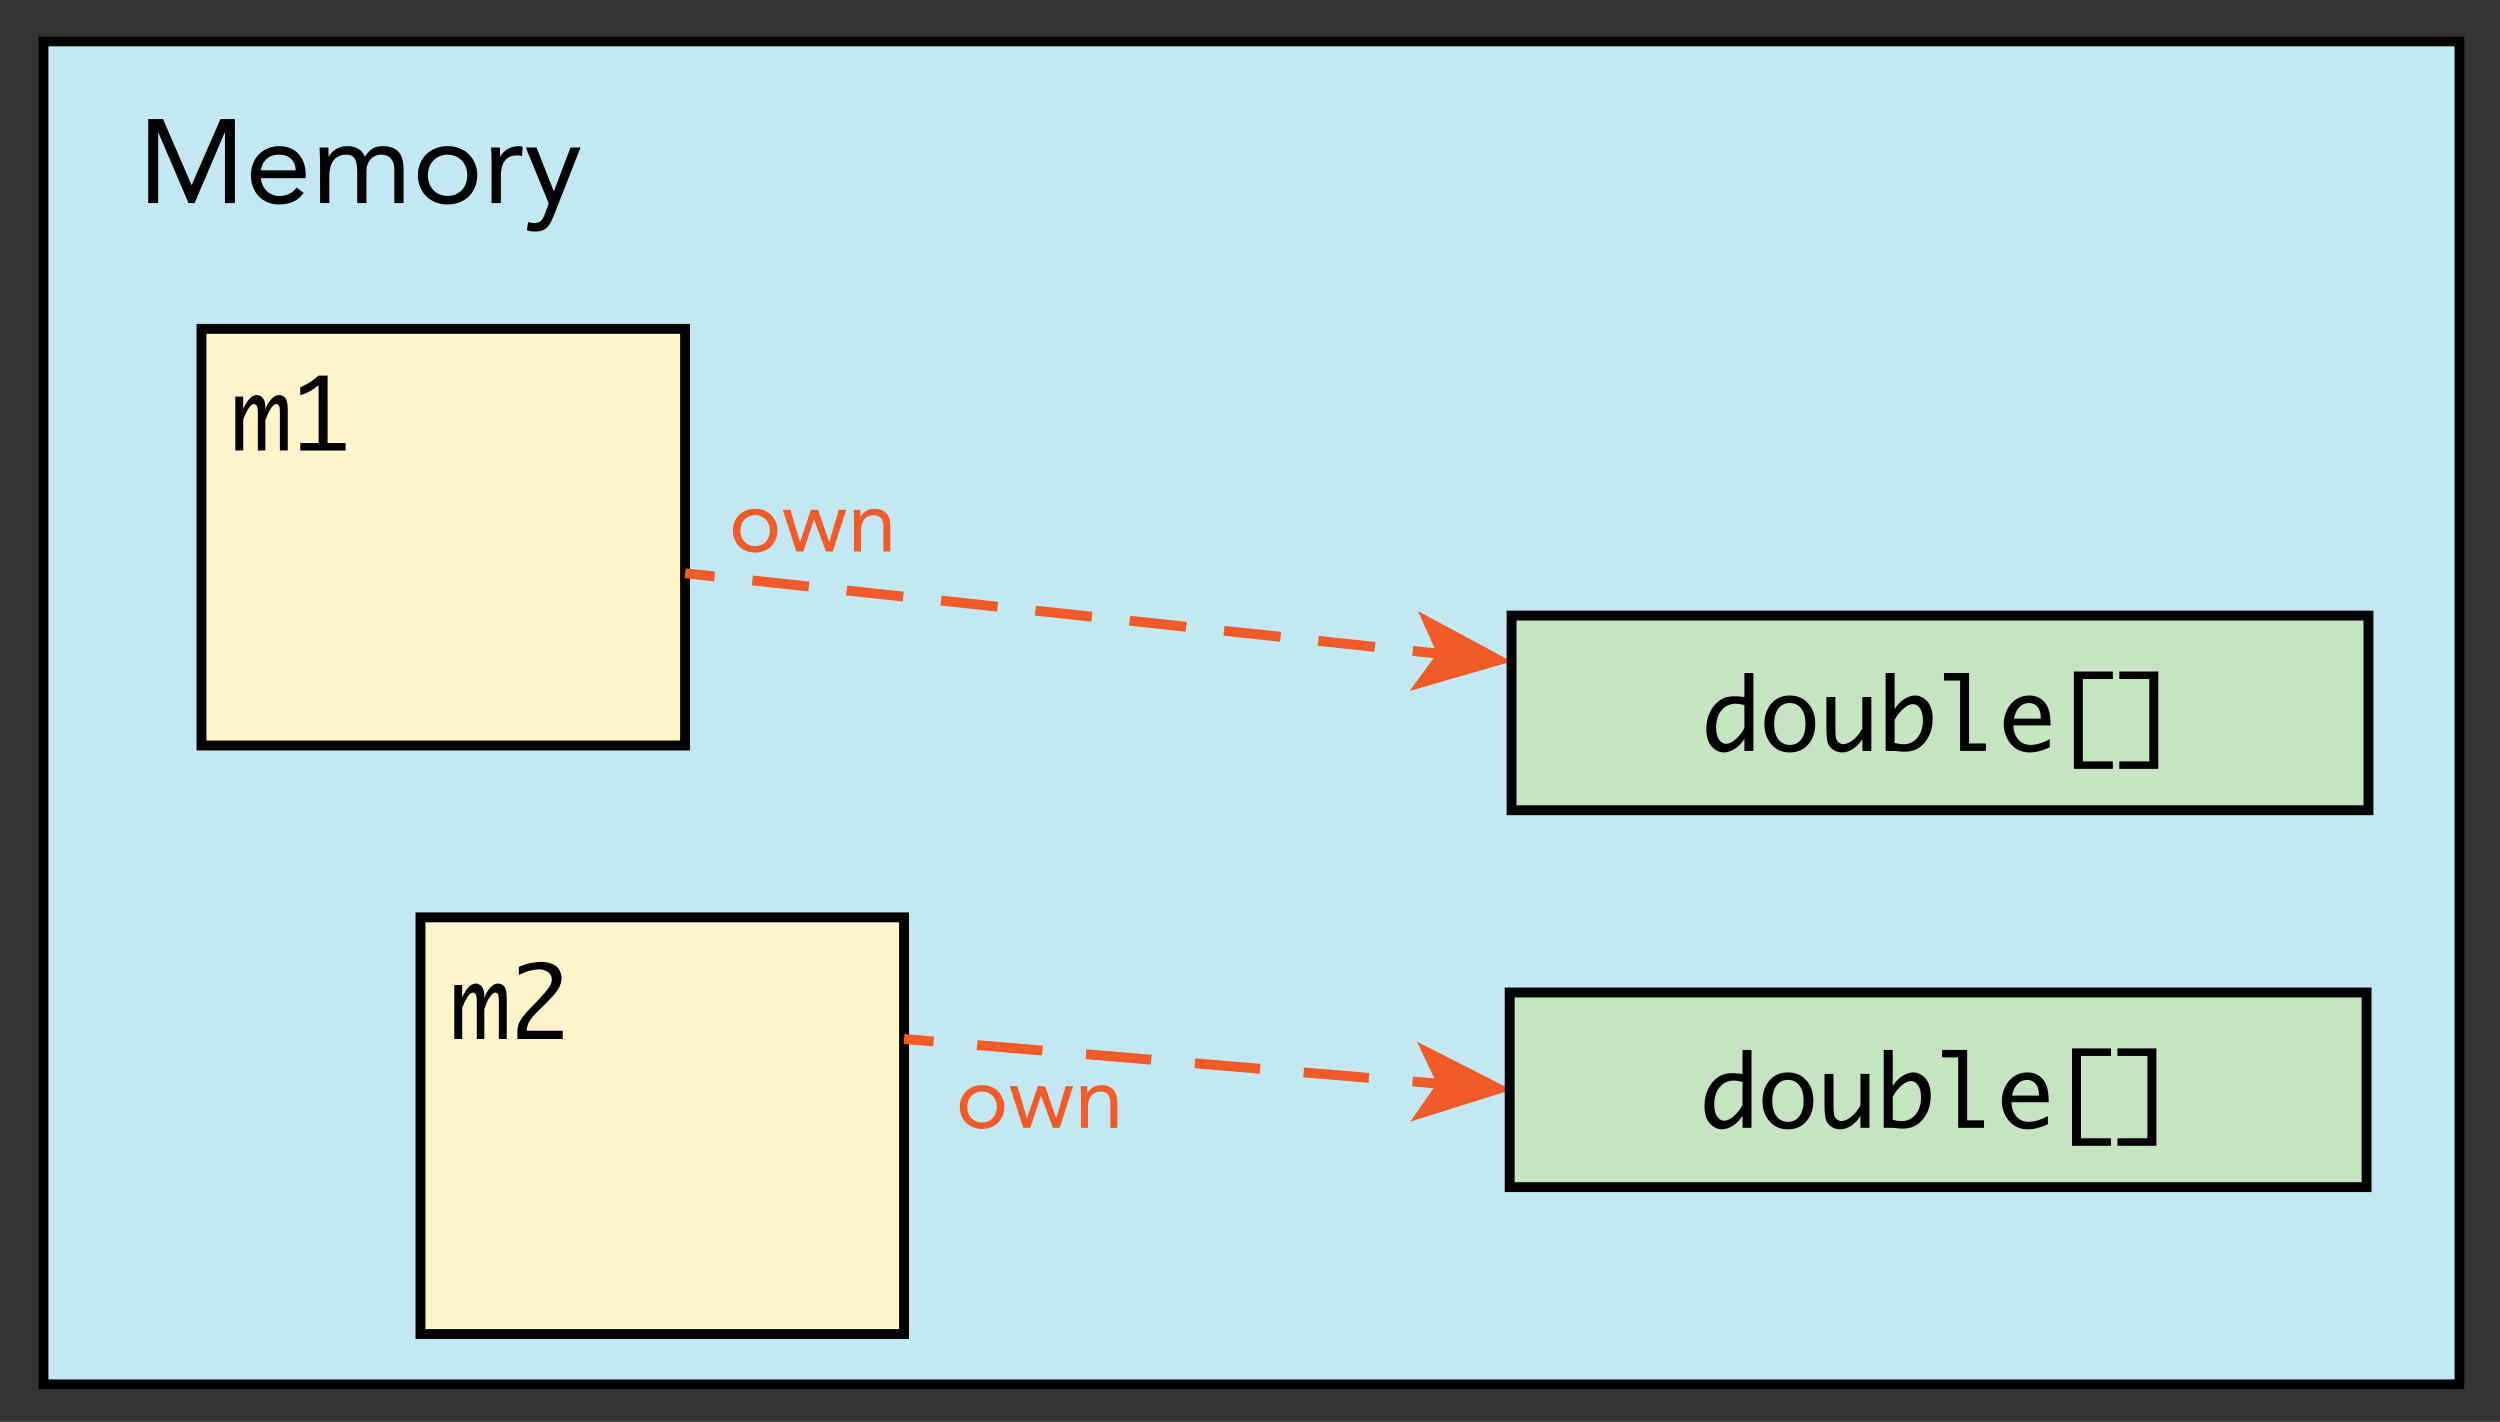 <?xml version="1.0" encoding="utf-8"?>
<!-- Generator: Adobe Illustrator 15.1.0, SVG Export Plug-In . SVG Version: 6.00 Build 0)  -->
<!DOCTYPE svg PUBLIC "-//W3C//DTD SVG 1.1//EN" "http://www.w3.org/Graphics/SVG/1.1/DTD/svg11.dtd">
<svg version="1.1" id="Layer_1" xmlns="http://www.w3.org/2000/svg" xmlns:xlink="http://www.w3.org/1999/xlink" x="0px" y="0px"
	 width="252.923px" height="143.846px" viewBox="0 0 252.923 143.846" enable-background="new 0 0 252.923 143.846"
	 xml:space="preserve">
<rect x="0" y="0" width="252.923" height="143.846" fill="#333333" stroke="none"/>
<g>
	<g>
		<rect x="4.923" y="4.711" fill="#C4E8F1" width="243.385" height="134.827"/>
		
			<rect x="4.923" y="4.711" fill="none" stroke="#010101" stroke-width="2" stroke-miterlimit="10" width="243.385" height="134.827"/>
		<rect x="4.923" y="4.711" fill="#C4E8F1" width="243.385" height="134.827"/>
		<rect x="4.923" y="4.711" fill="#C4E8F1" width="243.385" height="134.827"/>
	</g>
	<g>
		<path fill="#010101" d="M14.993,12.048h1.5l2.88,6.66h0.024l2.904-6.66h1.464v8.496h-1.008v-7.128h-0.024l-3.048,7.128h-0.612
			l-3.048-7.128h-0.024v7.128h-1.008V12.048z"/>
		<path fill="#010101" d="M30.725,19.524c-0.336,0.432-0.704,0.734-1.104,0.906c-0.4,0.172-0.864,0.258-1.392,0.258
			c-0.44,0-0.836-0.078-1.188-0.234c-0.353-0.156-0.65-0.366-0.894-0.63c-0.244-0.264-0.432-0.576-0.564-0.936
			c-0.132-0.36-0.198-0.744-0.198-1.152c0-0.432,0.072-0.83,0.216-1.194c0.144-0.364,0.344-0.676,0.6-0.936
			c0.256-0.26,0.56-0.462,0.912-0.606s0.736-0.216,1.152-0.216c0.392,0,0.752,0.066,1.08,0.198s0.61,0.324,0.846,0.576
			c0.236,0.252,0.418,0.56,0.546,0.924c0.128,0.364,0.192,0.778,0.192,1.242v0.3h-4.536c0.016,0.24,0.074,0.47,0.174,0.69
			c0.1,0.22,0.23,0.412,0.39,0.576c0.16,0.164,0.348,0.294,0.564,0.39c0.216,0.096,0.452,0.144,0.708,0.144
			c0.408,0,0.751-0.072,1.032-0.216c0.28-0.144,0.532-0.356,0.756-0.636L30.725,19.524z M29.921,17.232
			c-0.016-0.48-0.172-0.864-0.468-1.152s-0.704-0.432-1.224-0.432c-0.521,0-0.94,0.144-1.26,0.432s-0.512,0.672-0.576,1.152H29.921z
			"/>
		<path fill="#010101" d="M32.381,16.26c0-0.256-0.008-0.496-0.024-0.72s-0.024-0.428-0.024-0.612h0.888
			c0,0.152,0.004,0.304,0.012,0.456c0.008,0.152,0.012,0.308,0.012,0.468h0.024c0.064-0.136,0.154-0.268,0.27-0.396
			c0.116-0.128,0.254-0.242,0.414-0.342c0.16-0.1,0.34-0.18,0.54-0.24c0.2-0.06,0.416-0.09,0.648-0.09
			c0.304,0,0.558,0.038,0.762,0.114c0.204,0.076,0.374,0.168,0.51,0.276s0.242,0.224,0.318,0.348
			c0.076,0.124,0.138,0.234,0.186,0.33c0.208-0.336,0.448-0.598,0.72-0.786s0.624-0.282,1.056-0.282c0.4,0,0.736,0.054,1.008,0.162
			s0.492,0.264,0.66,0.468s0.288,0.452,0.36,0.744c0.072,0.292,0.108,0.618,0.108,0.978v3.408h-0.936v-3.36
			c0-0.192-0.02-0.38-0.06-0.564s-0.112-0.348-0.216-0.492s-0.244-0.26-0.42-0.348c-0.176-0.088-0.4-0.132-0.672-0.132
			c-0.2,0-0.388,0.04-0.564,0.12c-0.176,0.08-0.33,0.192-0.462,0.336c-0.132,0.144-0.236,0.318-0.312,0.522s-0.114,0.43-0.114,0.678
			v3.24h-0.936v-3.18c0-0.624-0.084-1.066-0.252-1.326c-0.168-0.26-0.444-0.39-0.828-0.39c-0.304,0-0.566,0.052-0.786,0.156
			c-0.22,0.104-0.4,0.252-0.54,0.444c-0.14,0.192-0.244,0.42-0.312,0.684c-0.068,0.264-0.102,0.556-0.102,0.876v2.736h-0.936V16.26z
			"/>
		<path fill="#010101" d="M42.281,17.736c0-0.44,0.076-0.84,0.228-1.2c0.152-0.36,0.36-0.67,0.624-0.93
			c0.264-0.26,0.58-0.462,0.948-0.606c0.368-0.144,0.768-0.216,1.2-0.216s0.832,0.072,1.2,0.216
			c0.368,0.144,0.684,0.346,0.948,0.606c0.264,0.26,0.472,0.57,0.624,0.93c0.152,0.36,0.228,0.76,0.228,1.2s-0.076,0.84-0.228,1.2
			s-0.36,0.67-0.624,0.93c-0.264,0.26-0.58,0.462-0.948,0.606c-0.368,0.144-0.768,0.216-1.2,0.216s-0.832-0.072-1.2-0.216
			c-0.368-0.144-0.684-0.346-0.948-0.606c-0.264-0.26-0.472-0.57-0.624-0.93S42.281,18.176,42.281,17.736z M43.289,17.736
			c0,0.296,0.046,0.57,0.138,0.822s0.226,0.472,0.402,0.66c0.176,0.188,0.386,0.336,0.63,0.444c0.244,0.108,0.518,0.162,0.822,0.162
			s0.578-0.054,0.822-0.162c0.244-0.108,0.454-0.256,0.63-0.444c0.176-0.188,0.31-0.408,0.402-0.66s0.138-0.526,0.138-0.822
			c0-0.296-0.046-0.57-0.138-0.822s-0.226-0.472-0.402-0.66c-0.176-0.188-0.386-0.336-0.63-0.444
			c-0.244-0.108-0.518-0.162-0.822-0.162s-0.578,0.054-0.822,0.162c-0.244,0.108-0.454,0.256-0.63,0.444
			c-0.176,0.188-0.31,0.408-0.402,0.66S43.289,17.44,43.289,17.736z"/>
		<path fill="#010101" d="M49.733,16.26c0-0.256-0.008-0.496-0.024-0.72s-0.024-0.428-0.024-0.612h0.888
			c0,0.152,0.004,0.304,0.012,0.456c0.008,0.152,0.012,0.308,0.012,0.468h0.024c0.064-0.136,0.154-0.268,0.27-0.396
			c0.116-0.128,0.254-0.242,0.414-0.342c0.16-0.1,0.34-0.18,0.54-0.24c0.2-0.06,0.416-0.09,0.648-0.09
			c0.064,0,0.128,0.004,0.192,0.012c0.064,0.008,0.128,0.024,0.192,0.048l-0.06,0.948c-0.16-0.048-0.328-0.072-0.504-0.072
			c-0.576,0-0.994,0.186-1.254,0.558s-0.39,0.882-0.39,1.53v2.736h-0.936V16.26z"/>
		<path fill="#010101" d="M56.021,21.829c-0.096,0.24-0.194,0.458-0.294,0.654c-0.1,0.196-0.22,0.364-0.36,0.504
			s-0.308,0.248-0.504,0.324c-0.196,0.076-0.434,0.114-0.714,0.114c-0.136,0-0.278-0.008-0.426-0.024s-0.286-0.056-0.414-0.12
			l0.12-0.816c0.096,0.04,0.196,0.066,0.3,0.078c0.104,0.012,0.224,0.018,0.36,0.018c0.304,0,0.528-0.084,0.672-0.252
			s0.268-0.392,0.372-0.672l0.384-1.056l-2.328-5.652h1.092l1.74,4.404h0.024l1.668-4.404h1.02L56.021,21.829z"/>
	</g>
</g>
<g>
	<rect x="42.539" y="92.809" fill="#FFF5CB" stroke="#000000" stroke-miterlimit="10" width="48.923" height="42.153"/>
	<g>
		<path d="M45.962,105.115v-5.454h0.796v1.25c0.25-0.53,0.484-0.896,0.701-1.099s0.436-0.303,0.657-0.303
			c0.264,0,0.476,0.104,0.637,0.311c0.161,0.206,0.242,0.5,0.242,0.881v0.293c0.107-0.332,0.237-0.602,0.388-0.809
			c0.151-0.206,0.309-0.371,0.471-0.492c0.163-0.123,0.35-0.184,0.562-0.184c0.234,0,0.435,0.1,0.601,0.298s0.249,0.594,0.249,1.187
			v4.121h-0.796v-3.726c0-0.306-0.01-0.515-0.029-0.628c-0.02-0.111-0.059-0.197-0.117-0.256s-0.122-0.088-0.19-0.088
			c-0.169,0-0.351,0.129-0.544,0.389c-0.194,0.258-0.392,0.688-0.593,1.286v3.022h-0.757v-3.721c0-0.481-0.047-0.765-0.142-0.85
			s-0.18-0.127-0.255-0.127c-0.167,0-0.345,0.145-0.536,0.435c-0.191,0.29-0.374,0.661-0.546,1.113v3.149H45.962z"/>
		<path d="M56.929,105.115h-4.585v-0.835c0-0.215,0.044-0.445,0.132-0.69c0.088-0.246,0.255-0.522,0.503-0.828
			c0.247-0.306,0.509-0.601,0.785-0.884l0.517-0.527c0.104-0.107,0.332-0.356,0.682-0.747c0.351-0.391,0.583-0.69,0.695-0.898
			c0.112-0.208,0.168-0.413,0.168-0.615c0-0.325-0.13-0.577-0.39-0.754c-0.26-0.178-0.553-0.267-0.877-0.267
			c-0.186,0-0.393,0.021-0.622,0.063c-0.229,0.042-0.43,0.092-0.602,0.148c-0.172,0.058-0.452,0.174-0.839,0.35v-0.806
			c0.41-0.195,0.821-0.329,1.233-0.403c0.412-0.072,0.751-0.109,1.018-0.109c0.394,0,0.756,0.064,1.086,0.193
			c0.331,0.128,0.576,0.327,0.737,0.598s0.242,0.559,0.242,0.864c0,0.342-0.104,0.691-0.312,1.05
			c-0.208,0.358-0.598,0.818-1.17,1.382l-0.556,0.552l-0.468,0.459c-0.296,0.3-0.535,0.589-0.717,0.869
			c-0.182,0.28-0.283,0.613-0.302,1.001h3.643V105.115z"/>
	</g>
</g>
<g>
	<rect x="20.385" y="33.269" fill="#FFF5CB" stroke="#000000" stroke-miterlimit="10" width="48.923" height="42.153"/>
	<g>
		<path d="M23.809,45.576v-5.454h0.796v1.25c0.25-0.53,0.484-0.896,0.701-1.099s0.436-0.303,0.657-0.303
			c0.264,0,0.476,0.104,0.637,0.311c0.161,0.206,0.242,0.5,0.242,0.881v0.293c0.107-0.332,0.237-0.602,0.388-0.809
			c0.151-0.206,0.309-0.371,0.471-0.492c0.163-0.123,0.35-0.184,0.562-0.184c0.234,0,0.435,0.1,0.601,0.298s0.249,0.594,0.249,1.187
			v4.121h-0.796v-3.726c0-0.306-0.01-0.515-0.029-0.628c-0.02-0.111-0.059-0.197-0.117-0.256s-0.122-0.088-0.19-0.088
			c-0.169,0-0.351,0.129-0.544,0.389c-0.194,0.258-0.392,0.688-0.593,1.286v3.022h-0.757v-3.721c0-0.481-0.047-0.765-0.142-0.85
			s-0.18-0.127-0.255-0.127c-0.167,0-0.345,0.145-0.536,0.435c-0.191,0.29-0.374,0.661-0.546,1.113v3.149H23.809z"/>
		<path d="M32.236,44.819v-5.845c-0.273,0.217-0.539,0.401-0.796,0.554s-0.61,0.308-1.06,0.467v-0.82
			c0.713-0.303,1.332-0.695,1.855-1.177h0.908v6.821h1.821v0.757h-4.585v-0.757H32.236z"/>
	</g>
</g>
<g>
	<g>
		<line fill="none" stroke="#F15A29" stroke-miterlimit="10" x1="69.308" y1="58" x2="72.291" y2="58.318"/>
		
			<line fill="none" stroke="#F15A29" stroke-miterlimit="10" stroke-dasharray="5.759,3.84" x1="76.108" y1="58.726" x2="141.011" y2="65.652"/>
		<line fill="none" stroke="#F15A29" stroke-miterlimit="10" x1="142.92" y1="65.855" x2="145.903" y2="66.174"/>
		<g>
			<polygon fill="#F15A29" points="152.924,66.923 142.6,69.91 145.378,66.118 143.462,61.826 			"/>
		</g>
	</g>
</g>
<g>
	<g>
		<line fill="none" stroke="#F15A29" stroke-miterlimit="10" x1="91.462" y1="105.115" x2="94.452" y2="105.365"/>
		
			<line fill="none" stroke="#F15A29" stroke-miterlimit="10" stroke-dasharray="6.63,4.42" x1="98.856" y1="105.733" x2="140.696" y2="109.233"/>
		<line fill="none" stroke="#F15A29" stroke-miterlimit="10" x1="142.898" y1="109.417" x2="145.888" y2="109.667"/>
		<g>
			<polygon fill="#F15A29" points="152.924,110.256 142.67,113.478 145.362,109.623 143.348,105.376 			"/>
		</g>
	</g>
</g>
<g>
	<path fill="#F15A29" d="M74.145,53.688c0-0.33,0.057-0.63,0.171-0.9c0.114-0.27,0.27-0.502,0.468-0.698
		c0.198-0.195,0.435-0.346,0.711-0.455c0.276-0.108,0.576-0.162,0.9-0.162c0.324,0,0.624,0.054,0.9,0.162
		c0.276,0.108,0.513,0.26,0.711,0.455c0.198,0.195,0.354,0.428,0.468,0.698s0.171,0.57,0.171,0.9s-0.057,0.63-0.171,0.9
		s-0.27,0.502-0.468,0.698c-0.198,0.195-0.435,0.346-0.711,0.454c-0.276,0.108-0.576,0.162-0.9,0.162
		c-0.324,0-0.624-0.054-0.9-0.162c-0.276-0.108-0.513-0.259-0.711-0.454c-0.198-0.195-0.354-0.428-0.468-0.698
		C74.202,54.318,74.145,54.019,74.145,53.688z M74.901,53.688c0,0.222,0.034,0.427,0.104,0.617c0.069,0.189,0.169,0.354,0.301,0.495
		c0.132,0.141,0.29,0.252,0.473,0.333c0.183,0.081,0.388,0.122,0.616,0.122s0.434-0.041,0.617-0.122s0.34-0.192,0.473-0.333
		c0.132-0.141,0.232-0.306,0.301-0.495c0.069-0.189,0.104-0.395,0.104-0.617s-0.035-0.428-0.104-0.617s-0.169-0.354-0.301-0.495
		c-0.132-0.141-0.29-0.252-0.473-0.333c-0.183-0.081-0.389-0.122-0.617-0.122s-0.434,0.041-0.616,0.122
		c-0.183,0.081-0.341,0.192-0.473,0.333c-0.132,0.141-0.232,0.306-0.301,0.495C74.935,53.261,74.901,53.466,74.901,53.688z"/>
	<path fill="#F15A29" d="M84.252,55.794h-0.693l-1.197-3.24h-0.018l-1.062,3.24h-0.72l-1.368-4.212h0.774l0.963,3.24h0.018
		l1.089-3.24h0.738l1.107,3.24h0.018l0.954-3.24h0.756L84.252,55.794z"/>
	<path fill="#F15A29" d="M86.403,52.582c0-0.192-0.006-0.372-0.018-0.54s-0.018-0.321-0.018-0.459h0.666
		c0,0.114,0.003,0.228,0.009,0.342c0.006,0.114,0.009,0.231,0.009,0.351h0.018c0.048-0.102,0.115-0.201,0.203-0.297
		c0.087-0.096,0.19-0.182,0.311-0.256c0.12-0.075,0.255-0.135,0.405-0.18s0.312-0.067,0.486-0.067c0.276,0,0.515,0.042,0.716,0.126
		c0.201,0.084,0.367,0.201,0.5,0.351c0.132,0.15,0.229,0.332,0.292,0.544s0.094,0.445,0.094,0.697v2.601h-0.702v-2.529
		c0-0.354-0.078-0.633-0.234-0.837c-0.156-0.204-0.399-0.306-0.729-0.306c-0.228,0-0.424,0.039-0.589,0.117
		c-0.165,0.078-0.3,0.189-0.405,0.333c-0.105,0.144-0.183,0.315-0.234,0.513c-0.051,0.198-0.076,0.417-0.076,0.657v2.052h-0.702
		V52.582z"/>
</g>
<g>
	<path fill="#F15A29" d="M97.105,111.995c0-0.33,0.057-0.63,0.171-0.899c0.114-0.271,0.27-0.503,0.468-0.698
		c0.198-0.194,0.435-0.347,0.711-0.454c0.276-0.108,0.576-0.162,0.9-0.162c0.324,0,0.624,0.054,0.9,0.162
		c0.276,0.107,0.513,0.26,0.711,0.454c0.198,0.195,0.354,0.428,0.468,0.698c0.114,0.27,0.171,0.569,0.171,0.899
		s-0.057,0.63-0.171,0.899c-0.114,0.271-0.27,0.503-0.468,0.698c-0.198,0.194-0.435,0.347-0.711,0.454
		c-0.276,0.108-0.576,0.162-0.9,0.162c-0.324,0-0.624-0.054-0.9-0.162c-0.276-0.107-0.513-0.26-0.711-0.454
		c-0.198-0.195-0.354-0.428-0.468-0.698C97.162,112.625,97.105,112.325,97.105,111.995z M97.861,111.995
		c0,0.222,0.034,0.427,0.104,0.616c0.069,0.189,0.169,0.354,0.301,0.495c0.132,0.142,0.29,0.252,0.473,0.333
		c0.183,0.081,0.388,0.121,0.616,0.121s0.434-0.04,0.617-0.121s0.34-0.191,0.473-0.333c0.132-0.141,0.232-0.306,0.301-0.495
		s0.104-0.395,0.104-0.616s-0.035-0.428-0.104-0.616c-0.069-0.189-0.169-0.354-0.301-0.495c-0.132-0.142-0.29-0.253-0.473-0.333
		c-0.183-0.081-0.389-0.121-0.617-0.121s-0.434,0.04-0.616,0.121c-0.183,0.08-0.341,0.191-0.473,0.333
		c-0.132,0.141-0.232,0.306-0.301,0.495C97.896,111.567,97.861,111.773,97.861,111.995z"/>
	<path fill="#F15A29" d="M107.212,114.102h-0.693l-1.197-3.24h-0.018l-1.062,3.24h-0.72l-1.368-4.213h0.774l0.963,3.24h0.018
		l1.089-3.24h0.738l1.107,3.24h0.018l0.954-3.24h0.756L107.212,114.102z"/>
	<path fill="#F15A29" d="M109.363,110.889c0-0.192-0.006-0.373-0.018-0.541s-0.018-0.32-0.018-0.459h0.666
		c0,0.114,0.003,0.229,0.009,0.342c0.006,0.115,0.009,0.231,0.009,0.352h0.018c0.048-0.102,0.115-0.201,0.203-0.297
		c0.087-0.096,0.19-0.182,0.311-0.256c0.12-0.076,0.255-0.136,0.405-0.181s0.312-0.067,0.486-0.067c0.276,0,0.515,0.042,0.716,0.126
		c0.201,0.084,0.367,0.201,0.5,0.351c0.132,0.15,0.229,0.332,0.292,0.545s0.094,0.445,0.094,0.697v2.602h-0.702v-2.529
		c0-0.354-0.078-0.633-0.234-0.838c-0.156-0.203-0.399-0.305-0.729-0.305c-0.228,0-0.424,0.039-0.589,0.116
		c-0.165,0.078-0.3,0.188-0.405,0.333c-0.105,0.145-0.183,0.314-0.234,0.514c-0.051,0.197-0.076,0.416-0.076,0.656v2.053h-0.702
		V110.889z"/>
</g>
<g>
	<rect x="152.924" y="62.279" fill="#C7E4C2" stroke="#010101" stroke-miterlimit="10" width="86.692" height="19.691"/>
	<g>
		<path d="M176.479,74.744c-0.277,0.456-0.61,0.8-1,1.031s-0.747,0.347-1.073,0.347c-0.456,0-0.865-0.197-1.229-0.591
			c-0.363-0.394-0.545-0.991-0.545-1.792c0-0.632,0.12-1.195,0.362-1.692c0.24-0.496,0.563-0.889,0.967-1.176
			c0.404-0.289,0.905-0.433,1.502-0.433c0.172,0,0.434,0.018,0.781,0.054c0.053,0.007,0.131,0.015,0.235,0.024V68.09h0.908v7.881
			h-0.908V74.744z M176.479,73.664v-2.342c-0.323-0.085-0.623-0.127-0.899-0.127c-0.562,0-1.028,0.217-1.402,0.65
			c-0.373,0.434-0.56,1.023-0.56,1.77c0,0.541,0.103,0.949,0.306,1.225s0.436,0.413,0.697,0.413c0.283,0,0.596-0.144,0.939-0.431
			C175.902,74.536,176.209,74.149,176.479,73.664z"/>
		<path d="M181.076,76.122c-0.779,0-1.404-0.272-1.873-0.817c-0.468-0.546-0.702-1.233-0.702-2.063s0.234-1.517,0.702-2.061
			c0.469-0.544,1.094-0.815,1.873-0.815c0.777,0,1.4,0.271,1.869,0.815c0.468,0.544,0.702,1.23,0.702,2.061
			s-0.234,1.518-0.702,2.063C182.477,75.85,181.854,76.122,181.076,76.122z M181.076,75.365c0.484,0,0.869-0.188,1.156-0.566
			c0.285-0.378,0.429-0.896,0.429-1.558c0-0.657-0.144-1.175-0.429-1.553c-0.287-0.378-0.672-0.566-1.156-0.566
			c-0.486,0-0.874,0.188-1.16,0.566c-0.285,0.378-0.429,0.896-0.429,1.553c0,0.661,0.144,1.18,0.429,1.558
			C180.202,75.177,180.59,75.365,181.076,75.365z"/>
		<path d="M189.321,70.517v5.454h-0.908v-1.196c-0.293,0.449-0.618,0.786-0.977,1.011s-0.716,0.337-1.074,0.337
			c-0.319,0-0.611-0.085-0.876-0.257c-0.266-0.17-0.451-0.395-0.555-0.674c-0.104-0.277-0.156-0.82-0.156-1.628v-3.047h0.908v3.159
			c0,0.524,0.025,0.87,0.076,1.037c0.05,0.168,0.143,0.306,0.277,0.413c0.136,0.107,0.281,0.161,0.438,0.161
			c0.318,0,0.662-0.15,1.027-0.451c0.367-0.302,0.67-0.682,0.911-1.141v-3.179H189.321z"/>
		<path d="M191.675,71.743c0.28-0.456,0.614-0.8,1.001-1.031s0.744-0.347,1.069-0.347c0.456,0,0.866,0.197,1.23,0.591
			s0.547,0.991,0.547,1.792c0,0.632-0.121,1.195-0.364,1.691c-0.242,0.497-0.564,0.889-0.969,1.178
			c-0.404,0.287-0.903,0.432-1.499,0.432c-0.169,0-0.43-0.018-0.781-0.054c-0.052-0.007-0.13-0.015-0.234-0.024h-0.908V68.09h0.908
			V71.743z M191.675,72.823v2.342c0.329,0.085,0.632,0.127,0.908,0.127c0.55,0,1.013-0.216,1.39-0.647
			c0.375-0.432,0.563-1.022,0.563-1.772c0-0.544-0.103-0.953-0.308-1.227c-0.205-0.274-0.438-0.411-0.698-0.411
			c-0.283,0-0.595,0.144-0.935,0.431C192.255,71.951,191.948,72.338,191.675,72.823z"/>
		<path d="M198.301,75.971v-7.124h-1.631V68.09h2.539v7.124h1.704v0.757H198.301z"/>
		<path d="M207.373,75.607c-0.727,0.343-1.412,0.515-2.061,0.515c-0.492,0-0.932-0.122-1.318-0.366
			c-0.387-0.243-0.697-0.593-0.93-1.046c-0.233-0.454-0.35-0.939-0.35-1.456c0-0.498,0.111-0.977,0.332-1.435
			c0.221-0.459,0.531-0.815,0.928-1.071c0.396-0.255,0.84-0.383,1.328-0.383c0.648,0,1.168,0.23,1.561,0.692
			c0.392,0.461,0.588,1.173,0.588,2.135v0.195h-3.76c0,0.379,0.079,0.725,0.236,1.038c0.158,0.312,0.365,0.548,0.623,0.704
			c0.258,0.157,0.551,0.235,0.879,0.235c0.586,0,1.234-0.195,1.943-0.587V75.607z M203.745,72.709h2.72v-0.132
			c0-0.444-0.109-0.798-0.327-1.061s-0.509-0.395-0.874-0.395c-0.367,0-0.686,0.134-0.955,0.401
			C204.041,71.791,203.853,72.187,203.745,72.709z"/>
		<path d="M209.814,77.787v-9.849h3.94v0.757h-3.032v8.335h3.032v0.757H209.814z"/>
		<path d="M218.35,67.938v9.849h-3.94V77.03h3.032v-8.335h-3.032v-0.757H218.35z"/>
	</g>
</g>
<g>
	<rect x="152.733" y="100.41" fill="#C7E4C2" stroke="#010101" stroke-miterlimit="10" width="86.692" height="19.691"/>
	<g>
		<path d="M176.289,112.875c-0.277,0.455-0.61,0.799-1,1.031c-0.389,0.23-0.747,0.346-1.072,0.346c-0.457,0-0.867-0.197-1.23-0.59
			c-0.363-0.395-0.545-0.992-0.545-1.793c0-0.631,0.121-1.195,0.361-1.691c0.242-0.496,0.564-0.889,0.969-1.176
			c0.404-0.289,0.904-0.434,1.5-0.434c0.174,0,0.434,0.018,0.783,0.055c0.052,0.006,0.13,0.014,0.234,0.023v-2.426h0.908v7.881
			h-0.908V112.875z M176.289,111.795v-2.342c-0.322-0.086-0.623-0.127-0.9-0.127c-0.561,0-1.027,0.217-1.4,0.65
			c-0.374,0.434-0.561,1.023-0.561,1.77c0,0.541,0.102,0.949,0.306,1.225s0.437,0.412,0.696,0.412c0.284,0,0.598-0.143,0.939-0.43
			C175.712,112.666,176.019,112.279,176.289,111.795z"/>
		<path d="M180.887,114.252c-0.781,0-1.405-0.271-1.873-0.816c-0.469-0.547-0.703-1.234-0.703-2.064s0.234-1.516,0.703-2.061
			c0.468-0.543,1.092-0.814,1.873-0.814c0.777,0,1.399,0.271,1.867,0.814c0.469,0.545,0.703,1.23,0.703,2.061
			s-0.234,1.518-0.703,2.064C182.286,113.98,181.664,114.252,180.887,114.252z M180.887,113.496c0.484,0,0.869-0.189,1.154-0.566
			c0.287-0.379,0.43-0.896,0.43-1.559c0-0.656-0.143-1.174-0.43-1.553c-0.285-0.377-0.67-0.566-1.154-0.566
			c-0.488,0-0.875,0.189-1.16,0.566c-0.287,0.379-0.43,0.896-0.43,1.553c0,0.662,0.143,1.18,0.43,1.559
			C180.012,113.307,180.398,113.496,180.887,113.496z"/>
		<path d="M189.131,108.646v5.455h-0.908v-1.197c-0.293,0.449-0.619,0.787-0.977,1.012s-0.717,0.336-1.074,0.336
			c-0.318,0-0.611-0.084-0.877-0.256c-0.265-0.17-0.449-0.395-0.554-0.674c-0.104-0.277-0.156-0.82-0.156-1.629v-3.047h0.908v3.16
			c0,0.523,0.025,0.869,0.075,1.037c0.051,0.168,0.144,0.305,0.279,0.412c0.135,0.107,0.28,0.162,0.437,0.162
			c0.319,0,0.661-0.15,1.028-0.451c0.365-0.303,0.67-0.682,0.91-1.141v-3.18H189.131z"/>
		<path d="M191.484,109.873c0.279-0.455,0.613-0.799,1.001-1.031c0.388-0.23,0.743-0.346,1.069-0.346c0.455,0,0.865,0.197,1.23,0.59
			c0.365,0.395,0.547,0.992,0.547,1.793c0,0.631-0.121,1.195-0.363,1.691c-0.243,0.496-0.566,0.889-0.97,1.178
			c-0.403,0.287-0.903,0.432-1.499,0.432c-0.17,0-0.43-0.018-0.781-0.055c-0.053-0.006-0.131-0.014-0.234-0.023h-0.908v-7.881h0.908
			V109.873z M191.484,110.953v2.342c0.328,0.086,0.631,0.127,0.908,0.127c0.551,0,1.014-0.215,1.389-0.646
			c0.377-0.432,0.564-1.023,0.564-1.773c0-0.543-0.103-0.953-0.308-1.227s-0.438-0.41-0.698-0.41c-0.283,0-0.595,0.143-0.936,0.43
			C192.064,110.082,191.758,110.469,191.484,110.953z"/>
		<path d="M198.11,114.102v-7.125h-1.631v-0.756h2.539v7.123h1.704v0.758H198.11z"/>
		<path d="M207.183,113.738c-0.726,0.342-1.413,0.514-2.061,0.514c-0.491,0-0.931-0.121-1.318-0.365s-0.697-0.594-0.931-1.047
			c-0.232-0.453-0.349-0.939-0.349-1.455c0-0.498,0.11-0.977,0.332-1.436s0.53-0.814,0.928-1.07s0.84-0.383,1.328-0.383
			c0.647,0,1.168,0.23,1.56,0.691c0.393,0.461,0.589,1.174,0.589,2.135v0.195h-3.76c0,0.379,0.079,0.725,0.237,1.039
			c0.157,0.312,0.365,0.547,0.622,0.703c0.257,0.158,0.55,0.236,0.879,0.236c0.586,0,1.233-0.195,1.943-0.588V113.738z
			 M203.555,110.84h2.72v-0.133c0-0.443-0.108-0.797-0.327-1.061c-0.219-0.262-0.51-0.395-0.874-0.395
			c-0.368,0-0.687,0.135-0.954,0.402C203.85,109.922,203.662,110.316,203.555,110.84z"/>
		<path d="M209.624,115.918v-9.85h3.94v0.758h-3.032v8.334h3.032v0.758H209.624z"/>
		<path d="M218.159,106.068v9.85h-3.94v-0.758h3.032v-8.334h-3.032v-0.758H218.159z"/>
	</g>
</g>
</svg>
